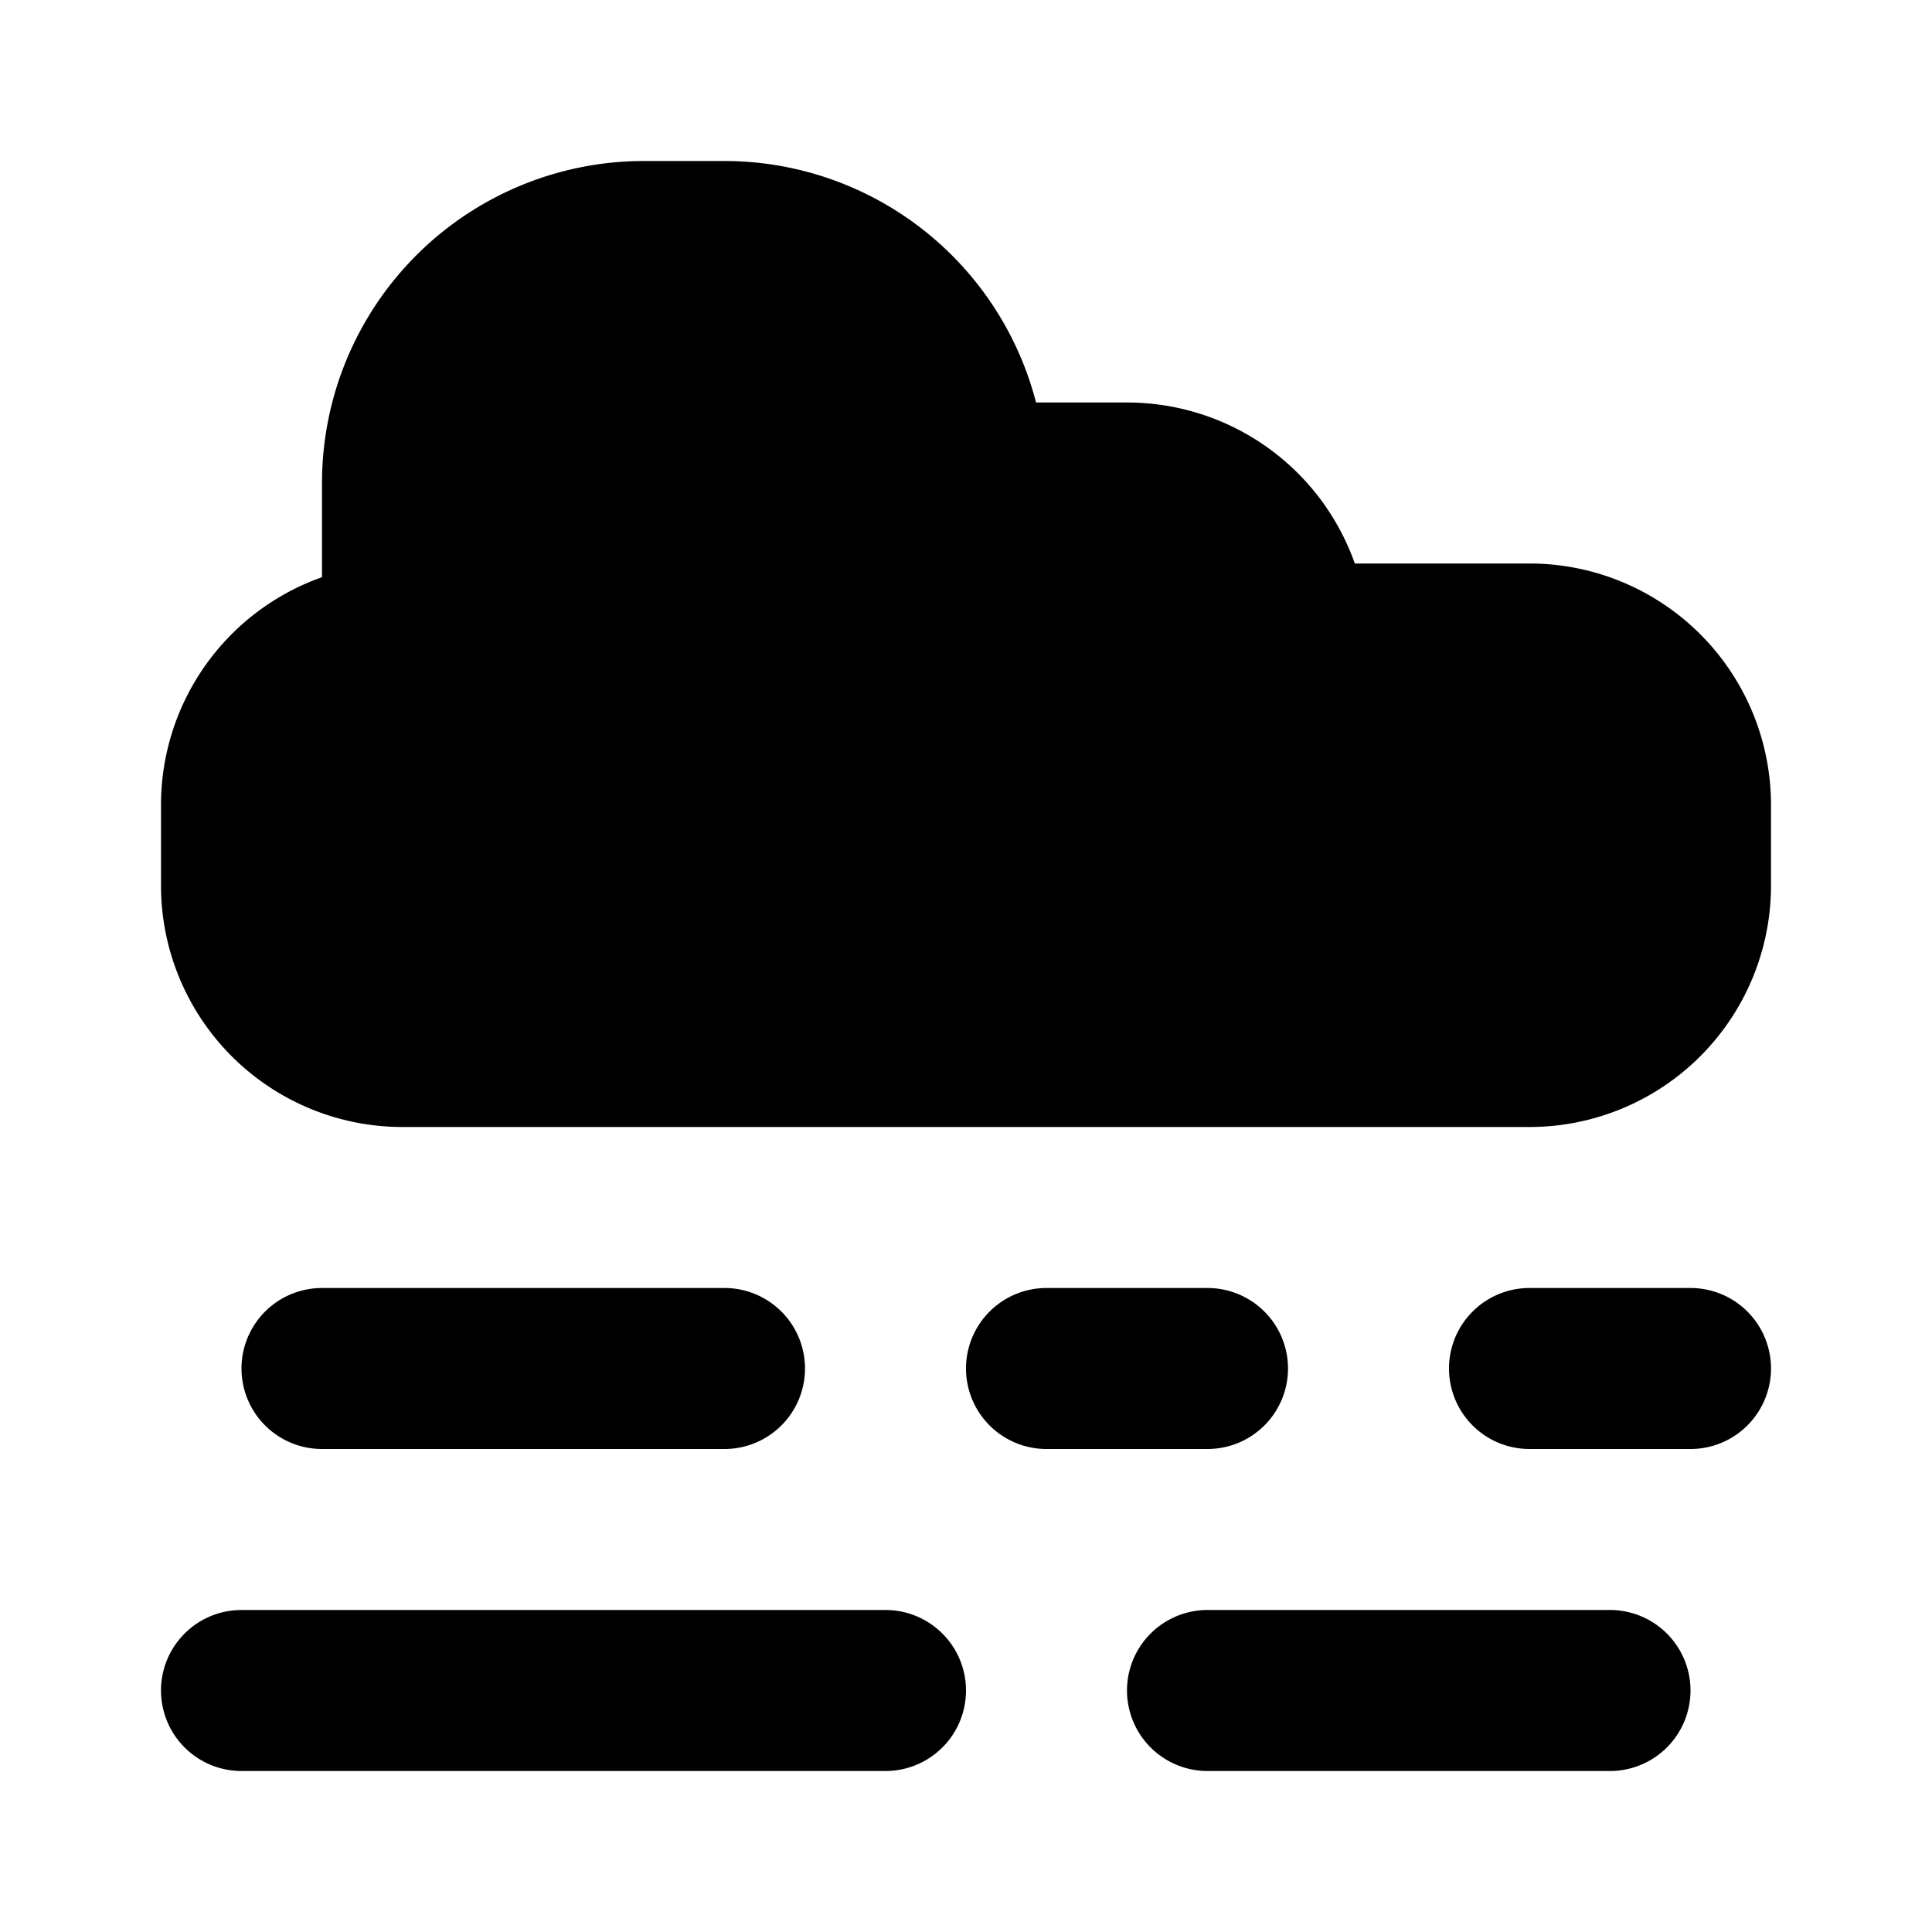 <svg xmlns="http://www.w3.org/2000/svg" viewBox="0 0 24 24"><g id="Layer_2" data-name="Layer 2"><g id="UI_Solid" data-name="UI Solid"><g id="smog"><rect width="24" height="24" style="fill:none"/><path d="M20,22H15a1,1,0,0,1-1-1h0a1,1,0,0,1,1-1h5a1,1,0,0,1,1,1h0A1,1,0,0,1,20,22Zm-4-5h0a1,1,0,0,0-1-1H13a1,1,0,0,0-1,1h0a1,1,0,0,0,1,1h2A1,1,0,0,0,16,17Zm6,0h0a1,1,0,0,0-1-1H19a1,1,0,0,0-1,1h0a1,1,0,0,0,1,1h2A1,1,0,0,0,22,17ZM12,21h0a1,1,0,0,0-1-1H3a1,1,0,0,0-1,1H2a1,1,0,0,0,1,1h8A1,1,0,0,0,12,21Zm-2-4h0a1,1,0,0,0-1-1H4a1,1,0,0,0-1,1H3a1,1,0,0,0,1,1H9A1,1,0,0,0,10,17Zm12-6V10a3,3,0,0,0-3-3H16.83A3,3,0,0,0,14,5H12.87A4,4,0,0,0,9,2H8A4,4,0,0,0,4,6V7.17A3,3,0,0,0,2,10v1a3,3,0,0,0,3,3H19A3,3,0,0,0,22,11Z"/></g></g></g></svg>